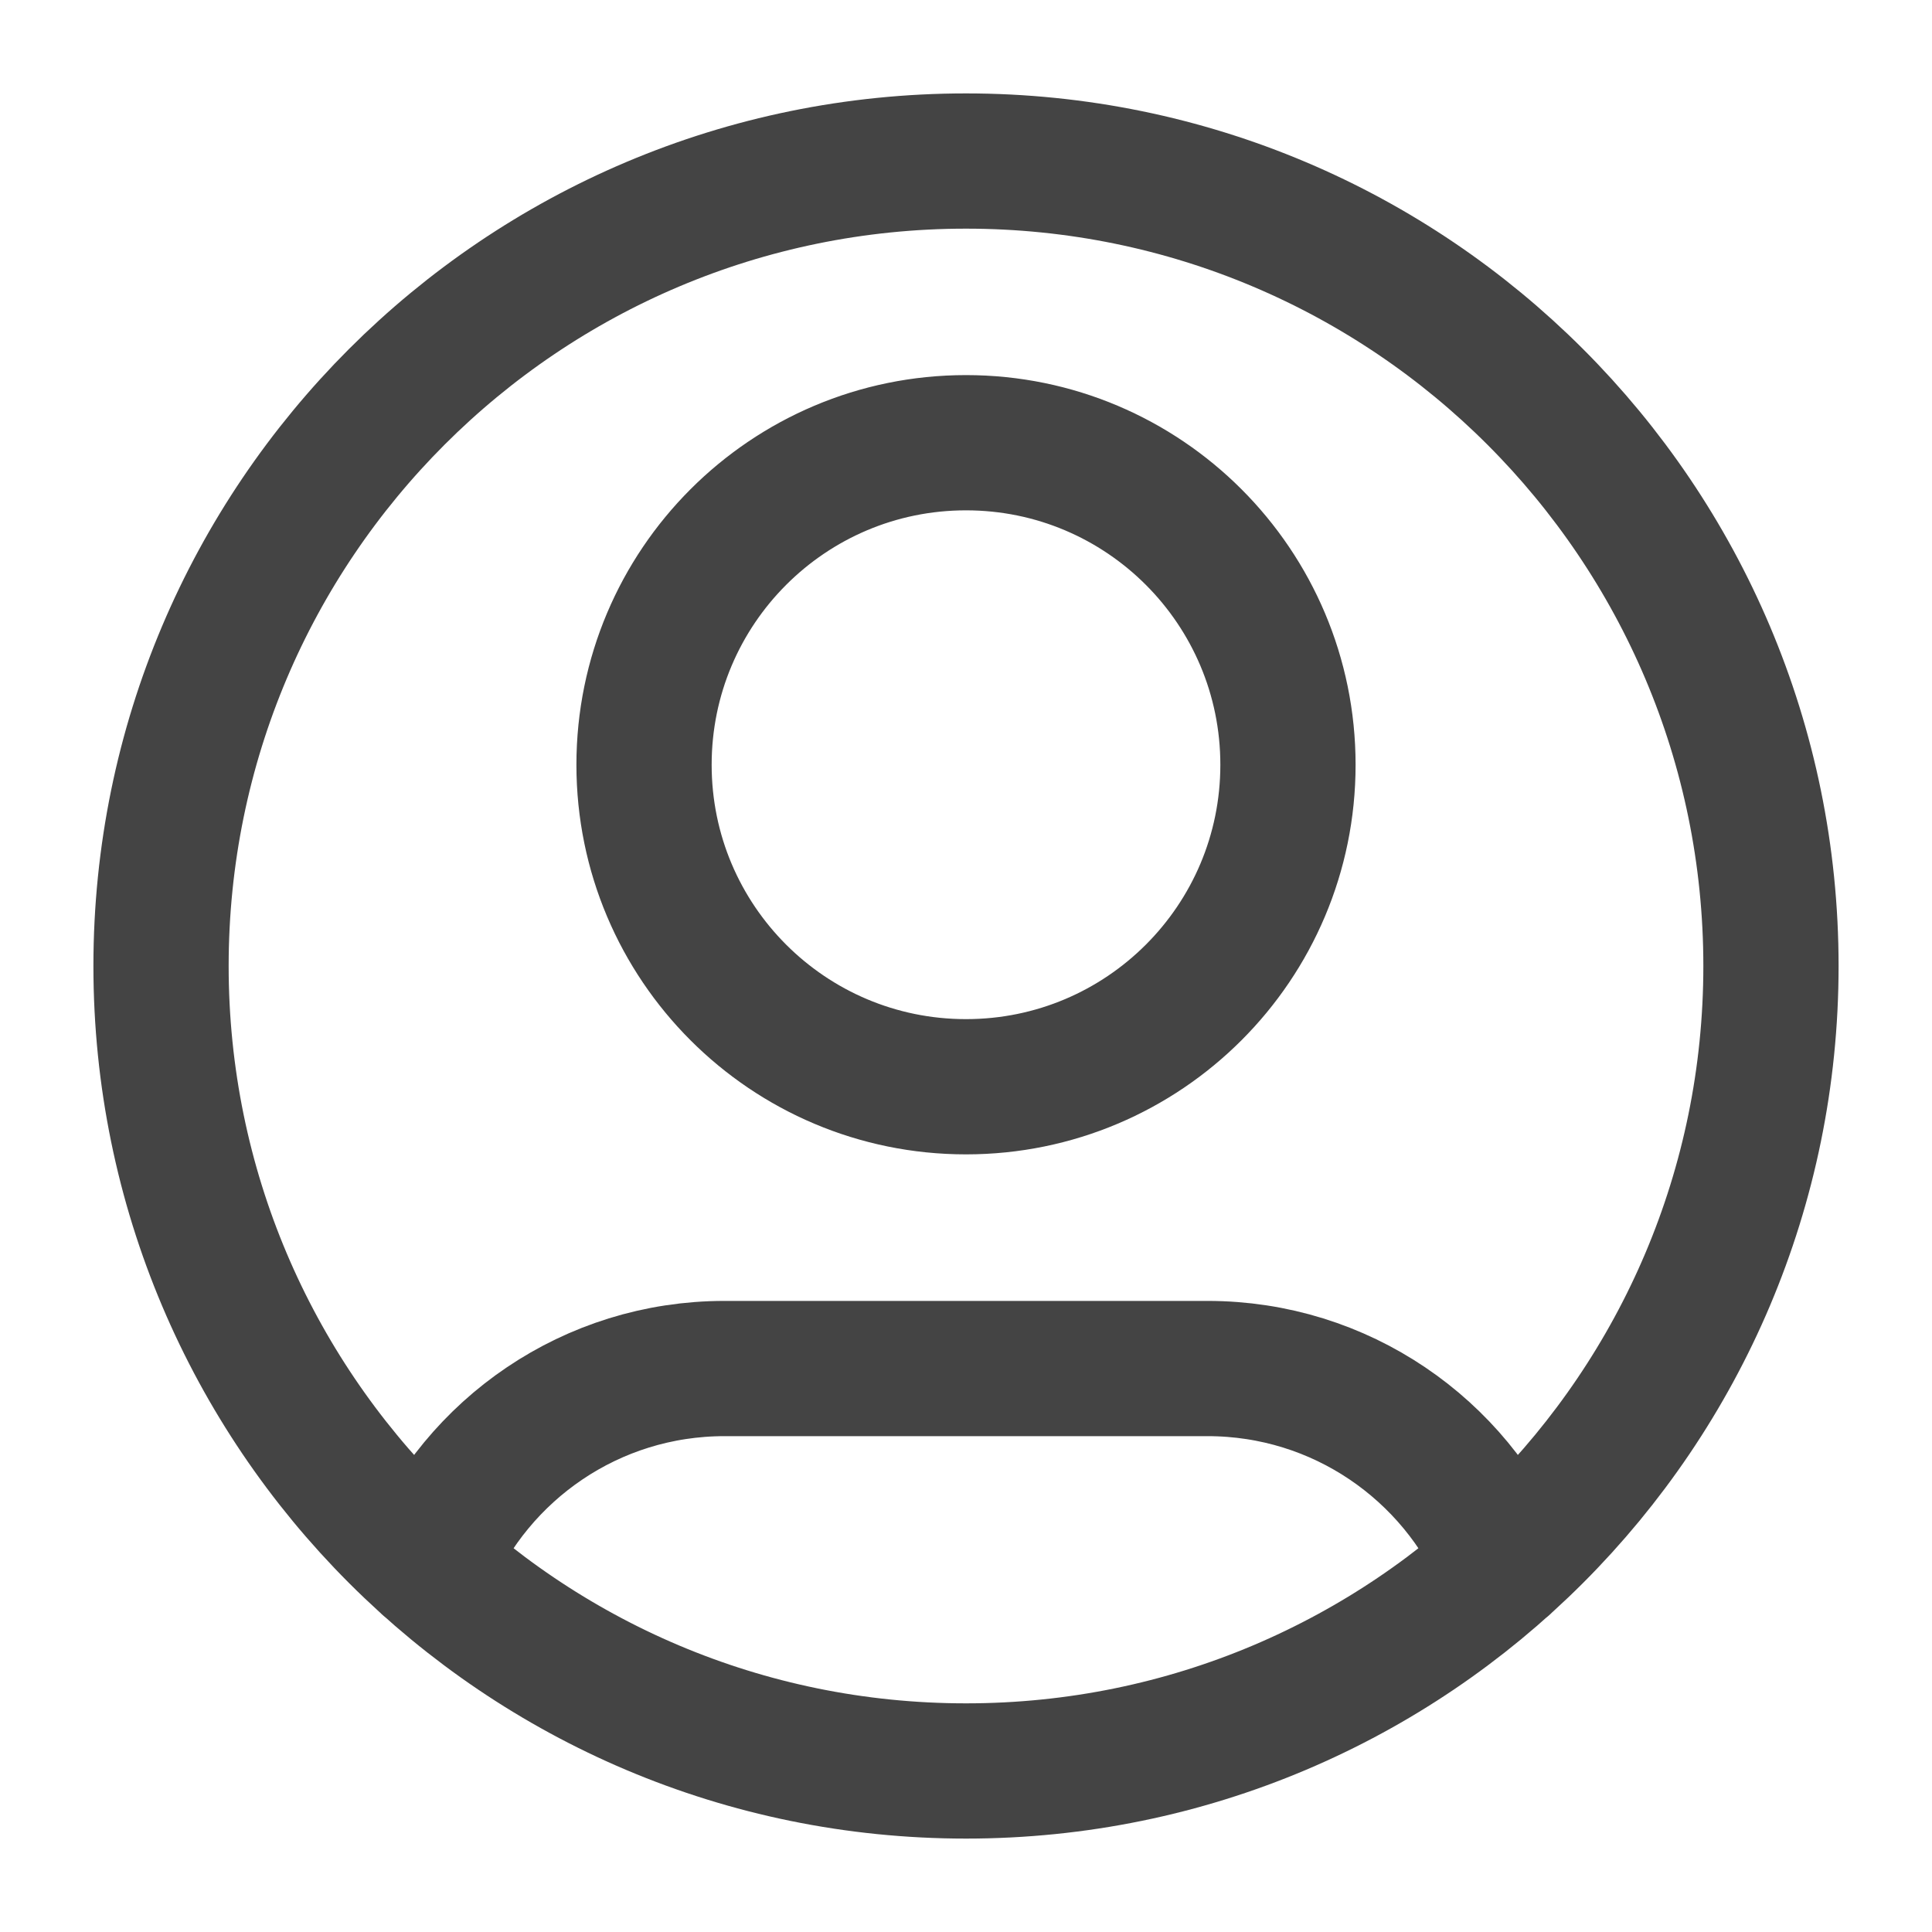 <svg width="20" height="20" viewBox="0 0 20 20" fill="none" xmlns="http://www.w3.org/2000/svg">
<g clip-path="url(#clip0_1_851)">
<path d="M4.43 16.199C4.937 15.004 6.121 14.167 7.5 14.167H12.5C13.879 14.167 15.063 15.004 15.57 16.199M13.333 7.917C13.333 9.758 11.841 11.25 10 11.25C8.159 11.25 6.667 9.758 6.667 7.917C6.667 6.076 8.159 4.583 10 4.583C11.841 4.583 13.333 6.076 13.333 7.917ZM18.333 10C18.333 14.602 14.602 18.333 10 18.333C5.398 18.333 1.667 14.602 1.667 10C1.667 5.398 5.398 1.667 10 1.667C14.602 1.667 18.333 5.398 18.333 10Z" stroke="#444444" stroke-width="1.4" stroke-linecap="round" stroke-linejoin="round"/>
</g>
<defs>
<clipPath id="clip0_1_851">
<rect width="20" height="20" fill="white"/>
</clipPath>
</defs>
</svg>
